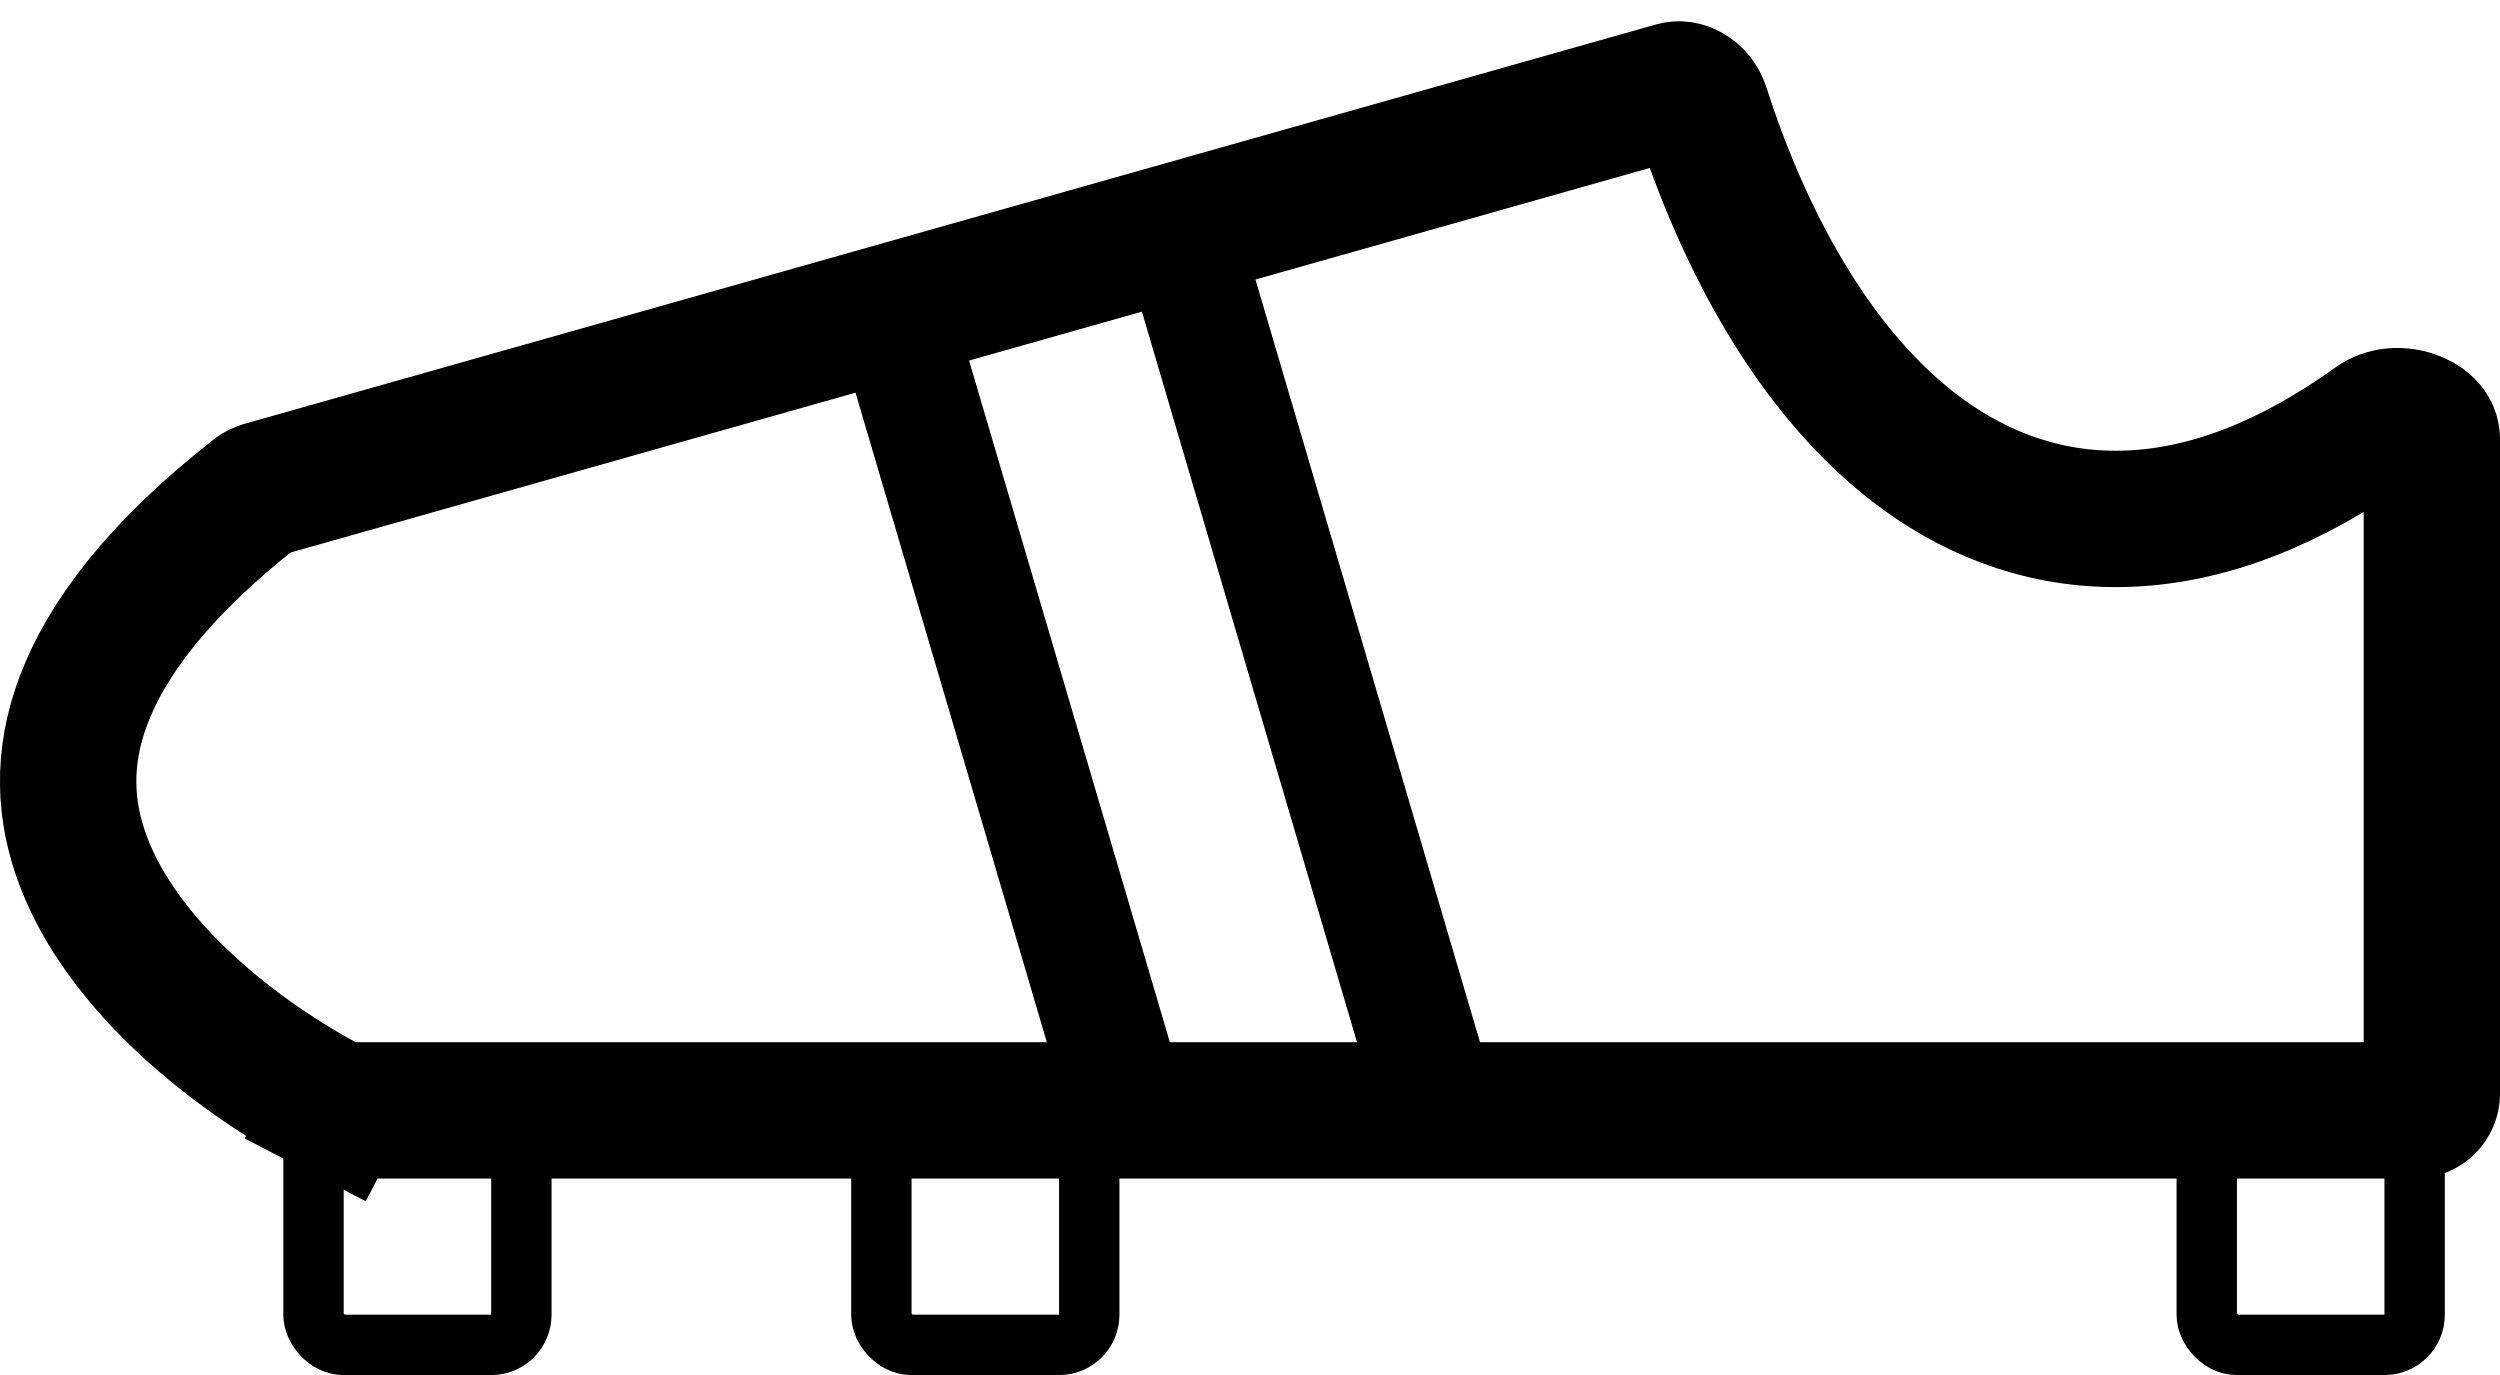 <svg width="20" height="11" viewBox="0 0 20 11" fill="none" xmlns="http://www.w3.org/2000/svg">
    <rect x="2.508" y="8.813" width="1.663" height="1.946" rx="0.241" stroke="black" stroke-width="0.483"/>
    <rect x="17.654" y="8.813" width="1.663" height="1.946" rx="0.241" stroke="black" stroke-width="0.483"/>
    <rect x="7.051" y="8.813" width="1.663" height="1.946" rx="0.241" stroke="black" stroke-width="0.483"/>
    <path d="M2.693 8.875C1.868 8.447 0.983 7.725 0.667 6.891C0.517 6.495 0.492 6.069 0.669 5.601C0.85 5.122 1.259 4.558 2.055 3.938C2.065 3.931 2.081 3.923 2.096 3.918L13.395 0.721C13.431 0.711 13.47 0.715 13.512 0.739C13.556 0.764 13.593 0.808 13.611 0.863C13.926 1.848 14.492 2.987 15.386 3.636C15.847 3.97 16.4 4.176 17.036 4.149C17.664 4.123 18.321 3.871 19.001 3.383C19.083 3.324 19.208 3.31 19.322 3.358C19.43 3.403 19.455 3.466 19.455 3.515V8.747C19.455 8.822 19.394 8.883 19.318 8.883H2.738C2.715 8.883 2.7 8.878 2.693 8.875L2.442 9.359L2.693 8.875Z" stroke="black" stroke-width="1.091"/>
    <path d="M9.398 1.714L11.543 9" stroke="black" stroke-width="0.944"/>
    <path d="M7 2L9.146 9.286" stroke="black" stroke-width="0.944"/>
</svg>
